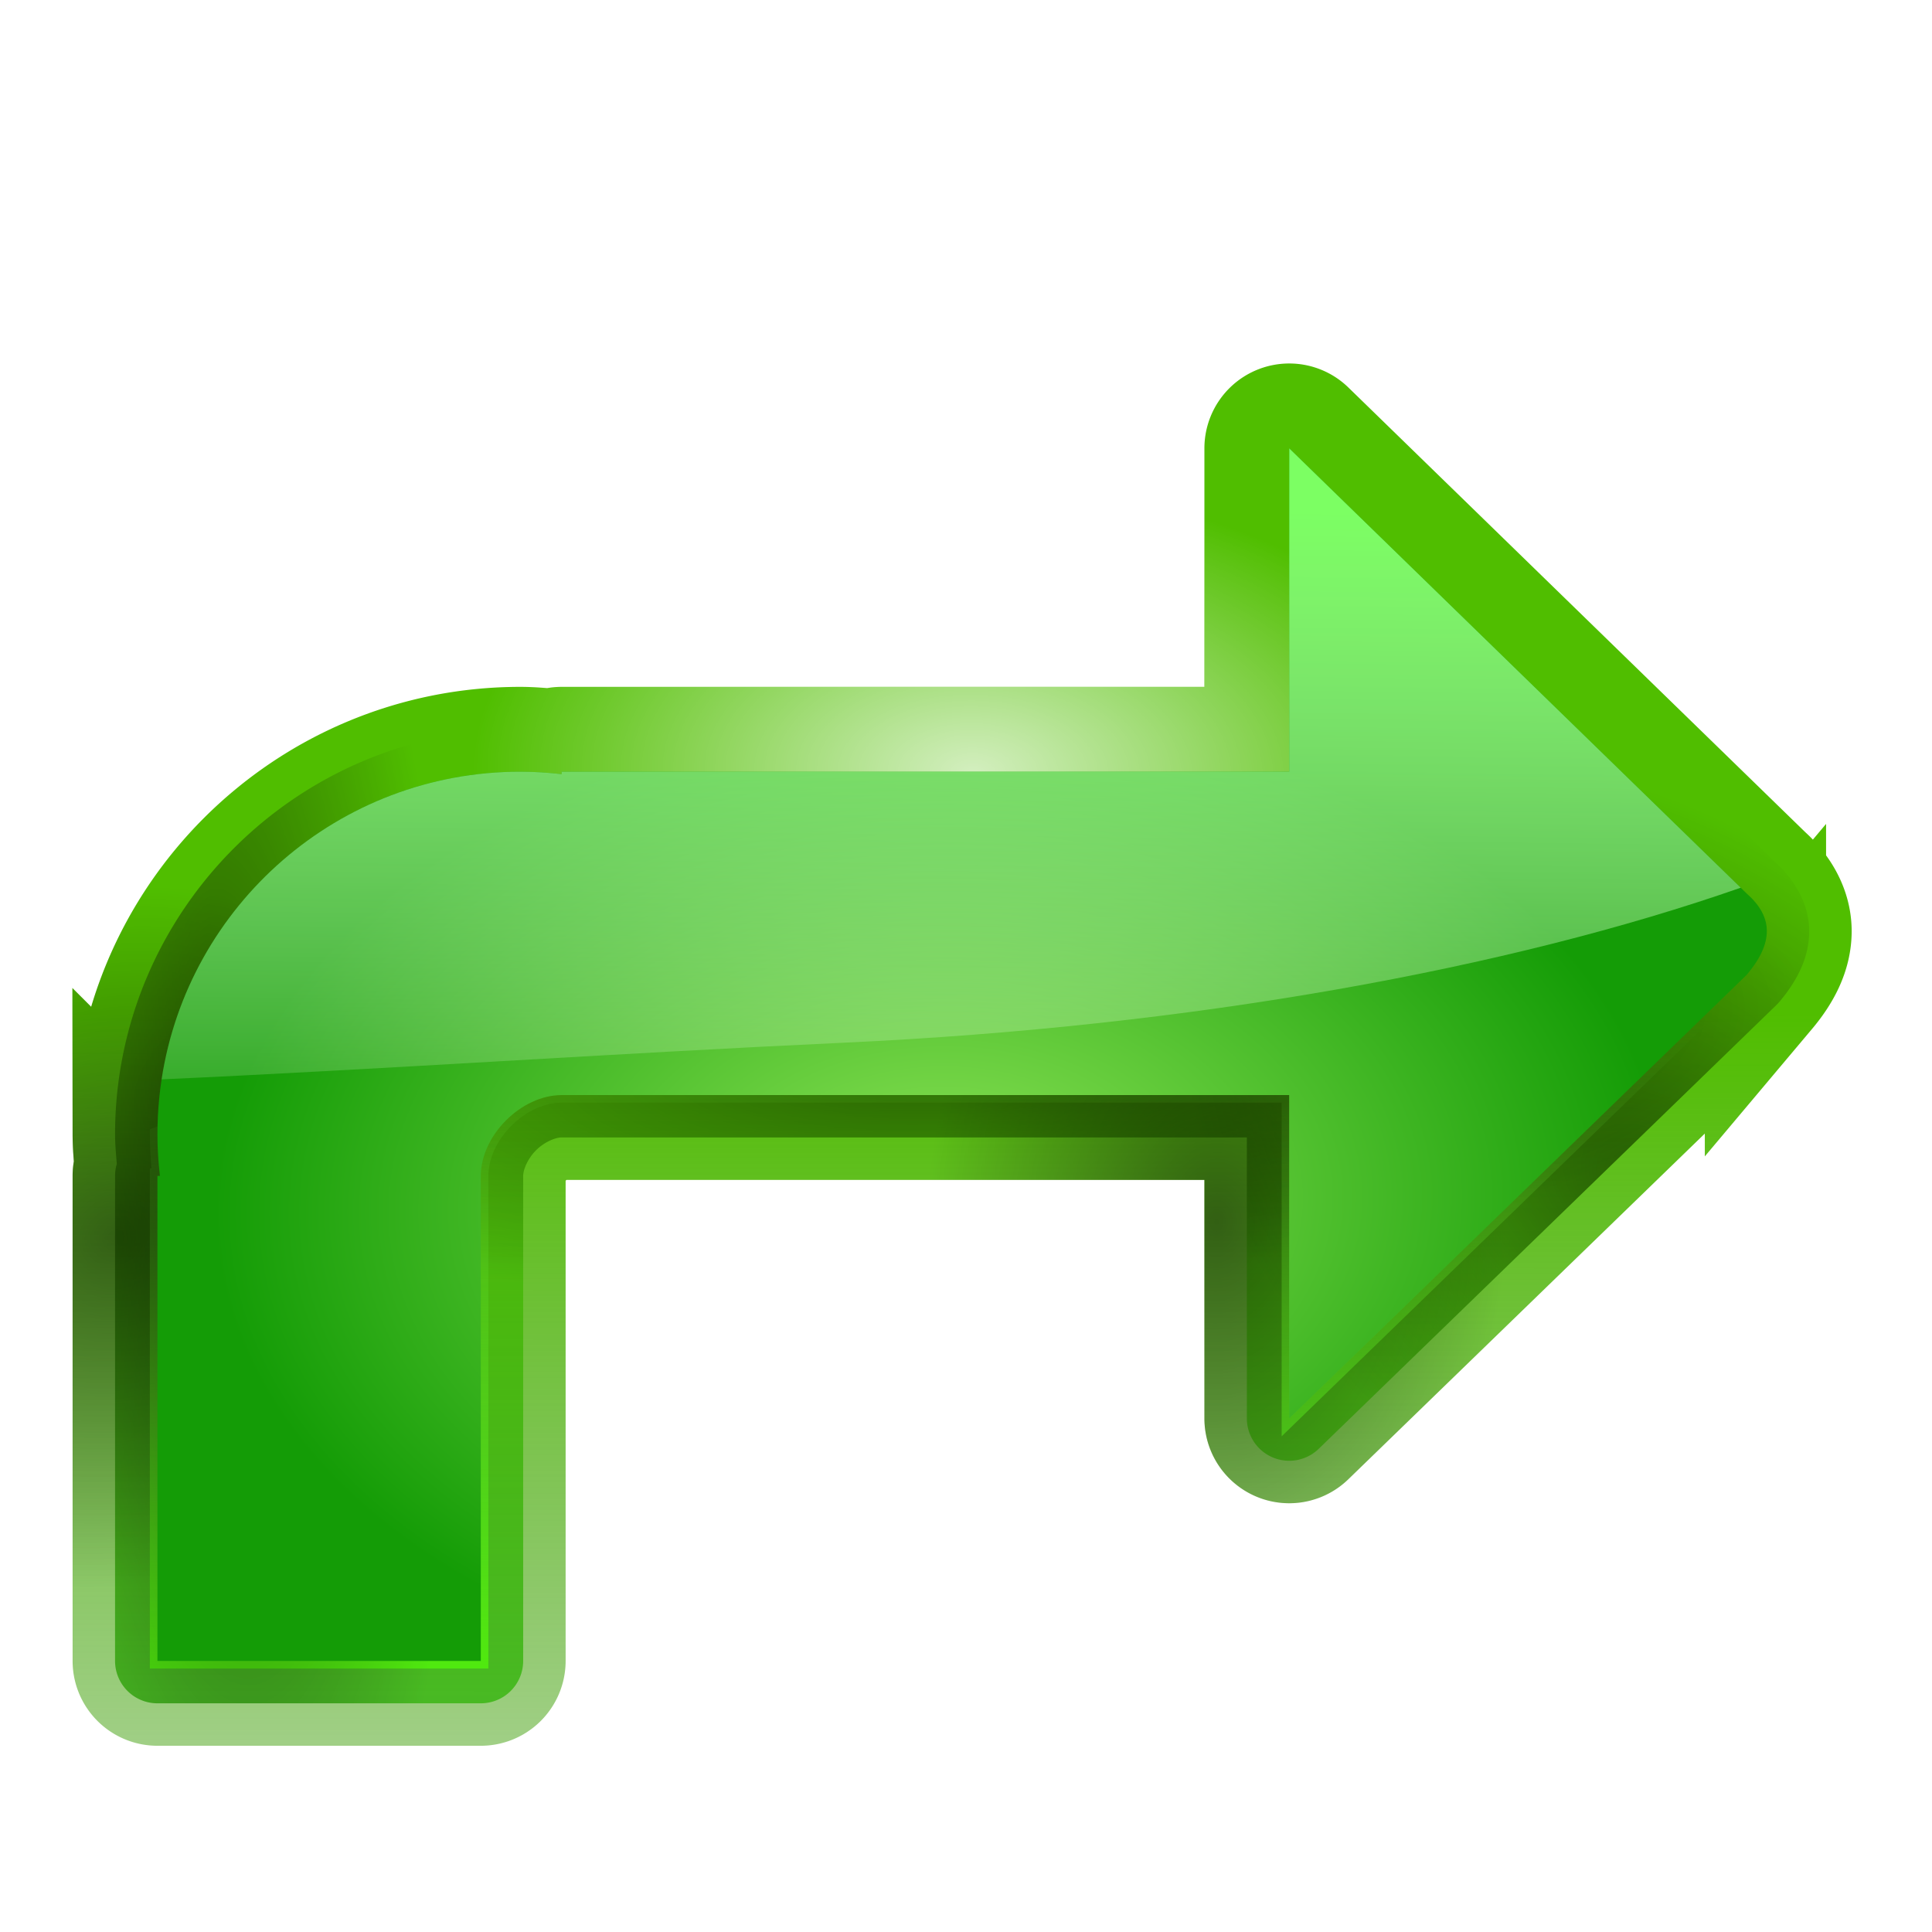 <?xml version="1.0" encoding="UTF-8" standalone="no"?>
<!-- Created with Inkscape (http://www.inkscape.org/) -->

<svg
   xmlns:dc="http://purl.org/dc/elements/1.1/"
   xmlns:cc="http://creativecommons.org/ns#"
   xmlns:rdf="http://www.w3.org/1999/02/22-rdf-syntax-ns#"
   xmlns:svg="http://www.w3.org/2000/svg"
   xmlns="http://www.w3.org/2000/svg"
   xmlns:xlink="http://www.w3.org/1999/xlink"
   xmlns:sodipodi="http://sodipodi.sourceforge.net/DTD/sodipodi-0.dtd"
   xmlns:inkscape="http://www.inkscape.org/namespaces/inkscape"
   width="24"
   height="24"
   viewBox="0 0 6.35 6.35"
   version="1.1"
   id="svg4864"
   inkscape:version="0.92.4 (unknown)"
   sodipodi:docname="lc_redo.svg"
   inkscape:export-filename="/home/rizmut/Dokumen/Rizmut/Github/libreoffice-style-karasa-jaga/build/next/cmd/lc_redo.png"
   inkscape:export-xdpi="96"
   inkscape:export-ydpi="96">
  <defs
     id="defs4858">
    <linearGradient
       id="linearGradient901">
      <stop
         id="stop897"
         offset="0"
         style="stop-color:#4ff209;stop-opacity:1" />
      <stop
         id="stop899"
         offset="1"
         style="stop-color:#60c734;stop-opacity:0" />
    </linearGradient>
    <radialGradient
       gradientUnits="userSpaceOnUse"
       gradientTransform="matrix(0.979,0,0,0.973,133,20.876)"
       r="55.148"
       cy="-0.215"
       cx="48"
       id="radialGradient9776">
      <stop
         id="stop9772"
         style="stop-color:#8fe558;stop-opacity:1"
         offset="0" />
      <stop
         id="stop9774"
         style="stop-color:#149c06;stop-opacity:1"
         offset="1" />
    </radialGradient>
    <linearGradient
       inkscape:collect="always"
       id="linearGradient3238">
      <stop
         style="stop-color:#50be00;stop-opacity:1"
         offset="0"
         id="stop3240" />
      <stop
         style="stop-color:#227a00;stop-opacity:0"
         offset="1"
         id="stop3242" />
    </linearGradient>
    <linearGradient
       inkscape:collect="always"
       xlink:href="#linearGradient3238"
       id="linearGradient9426"
       x1="7.157"
       y1="63.929"
       x2="7.187"
       y2="156.358"
       gradientUnits="userSpaceOnUse" />
    <radialGradient
       id="XMLID_4_"
       cx="48"
       cy="-0.215"
       r="55.148"
       gradientTransform="matrix(0.979,0,0,0.973,133,20.876)"
       gradientUnits="userSpaceOnUse">
      <stop
         offset="0"
         style="stop-color:#cfd13d;stop-opacity:1;"
         id="stop3082" />
      <stop
         offset="1"
         style="stop-color:#db8900;stop-opacity:1;"
         id="stop3090" />
    </radialGradient>
    <linearGradient
       id="linearGradient3751">
      <stop
         style="stop-color:#beba2c;stop-opacity:1;"
         offset="0"
         id="stop3753" />
      <stop
         style="stop-color:#b6be2c;stop-opacity:0;"
         offset="1"
         id="stop3755" />
    </linearGradient>
    <linearGradient
       id="linearGradient3449">
      <stop
         id="stop3451"
         offset="0"
         style="stop-color:#000000;stop-opacity:1;" />
      <stop
         id="stop3453"
         offset="1"
         style="stop-color:#000000;stop-opacity:0;" />
    </linearGradient>
    <linearGradient
       id="linearGradient3260"
       inkscape:collect="always">
      <stop
         id="stop3262"
         offset="0"
         style="stop-color:#ffffff;stop-opacity:1;" />
      <stop
         id="stop3264"
         offset="1"
         style="stop-color:#ffffff;stop-opacity:0;" />
    </linearGradient>
    <linearGradient
       id="linearGradient3344">
      <stop
         id="stop3346"
         offset="0"
         style="stop-color:#fdff63;stop-opacity:1;" />
      <stop
         id="stop3348"
         offset="1"
         style="stop-color:#ffffff;stop-opacity:0;" />
    </linearGradient>
    <radialGradient
       id="radialGradient9493"
       cx="48"
       cy="-0.215"
       r="55.148"
       gradientTransform="matrix(0.979,0,0,0.973,133,20.876)"
       gradientUnits="userSpaceOnUse">
      <stop
         offset="0"
         style="stop-color:#cfd13d;stop-opacity:1;"
         id="stop9489" />
      <stop
         offset="1"
         style="stop-color:#db8900;stop-opacity:1;"
         id="stop9491" />
    </radialGradient>
    <linearGradient
       id="linearGradient3528">
      <stop
         style="stop-color:#45f209;stop-opacity:1"
         offset="0"
         id="stop3530" />
      <stop
         style="stop-color:#64c734;stop-opacity:0"
         offset="1"
         id="stop3532" />
    </linearGradient>
    <linearGradient
       id="linearGradient3295">
      <stop
         style="stop-color:#7cff63;stop-opacity:1"
         offset="0"
         id="stop3297" />
      <stop
         style="stop-color:#ffffff;stop-opacity:0;"
         offset="1"
         id="stop3299" />
    </linearGradient>
    <linearGradient
       inkscape:collect="always"
       xlink:href="#linearGradient901"
       id="linearGradient9701"
       x1="71.014"
       y1="111.324"
       x2="71.048"
       y2="64.538"
       gradientUnits="userSpaceOnUse" />
    <filter
       inkscape:collect="always"
       style="color-interpolation-filters:sRGB"
       id="filter9707"
       x="-0.02"
       width="1.04"
       y="-0.027"
       height="1.053">
      <feGaussianBlur
         inkscape:collect="always"
         stdDeviation="0.884"
         id="feGaussianBlur9709" />
    </filter>
    <linearGradient
       inkscape:collect="always"
       xlink:href="#linearGradient3295"
       id="linearGradient9717"
       x1="71.809"
       y1="30.339"
       x2="72.416"
       y2="76.767"
       gradientUnits="userSpaceOnUse" />
    <radialGradient
       inkscape:collect="always"
       xlink:href="#linearGradient3528"
       id="radialGradient9725"
       cx="61.746"
       cy="81.788"
       fx="61.746"
       fy="81.788"
       r="53.588"
       gradientTransform="matrix(0.601,-0.014,0.014,0.601,23.533,29.771)"
       gradientUnits="userSpaceOnUse" />
    <radialGradient
       inkscape:collect="always"
       xlink:href="#radialGradient9776"
       id="radialGradient9729"
       gradientUnits="userSpaceOnUse"
       gradientTransform="matrix(0.893,0.024,-0.016,0.601,5.936,27.199)"
       cx="68.345"
       cy="79.286"
       fx="68.345"
       fy="79.286"
       r="53.588" />
    <radialGradient
       inkscape:collect="always"
       xlink:href="#linearGradient3260"
       id="radialGradient9739"
       cx="63.531"
       cy="42.763"
       fx="63.531"
       fy="42.763"
       r="58.685"
       gradientTransform="matrix(0.562,-0.009,0.005,0.326,27.601,34.713)"
       gradientUnits="userSpaceOnUse" />
    <radialGradient
       inkscape:collect="always"
       xlink:href="#linearGradient3449"
       id="radialGradient9751"
       cx="64.245"
       cy="66.666"
       fx="64.245"
       fy="66.666"
       r="55.884"
       gradientTransform="matrix(0.998,0.063,-0.018,0.278,1.304,44.093)"
       gradientUnits="userSpaceOnUse" />
    <radialGradient
       inkscape:collect="always"
       xlink:href="#linearGradient3449"
       id="radialGradient9755"
       gradientUnits="userSpaceOnUse"
       gradientTransform="matrix(-0.043,0.999,-0.271,-0.012,118.531,-6.435)"
       cx="79.843"
       cy="8.711"
       fx="79.843"
       fy="8.711"
       r="55.884" />
    <radialGradient
       inkscape:collect="always"
       xlink:href="#linearGradient3449"
       id="radialGradient9759"
       gradientUnits="userSpaceOnUse"
       gradientTransform="matrix(-0.501,0.395,-0.258,-0.327,153.613,158.001)"
       cx="86.404"
       cy="355.989"
       fx="86.404"
       fy="355.989"
       r="55.884" />
    <radialGradient
       inkscape:collect="always"
       xlink:href="#linearGradient3449"
       id="radialGradient9780"
       gradientUnits="userSpaceOnUse"
       gradientTransform="matrix(0.014,0.454,-0.326,0.01,90.284,60.9)"
       cx="34.104"
       cy="132.827"
       fx="34.104"
       fy="132.827"
       r="58.685" />
    <radialGradient
       inkscape:collect="always"
       xlink:href="#linearGradient3449"
       id="radialGradient9784"
       gradientUnits="userSpaceOnUse"
       gradientTransform="matrix(0.363,0.215,-0.196,0.331,88.403,105.155)"
       cx="32.629"
       cy="-101.061"
       fx="32.629"
       fy="-101.061"
       r="58.685" />
  </defs>
  <sodipodi:namedview
     id="base"
     pagecolor="#ffffff"
     bordercolor="#666666"
     borderopacity="1.0"
     inkscape:pageopacity="0.0"
     inkscape:pageshadow="2"
     inkscape:zoom="4.9791603"
     inkscape:cx="15.084934"
     inkscape:cy="45.148771"
     inkscape:document-units="mm"
     inkscape:current-layer="layer1"
     showgrid="true"
     units="px"
     inkscape:snap-global="true"
     showguides="false"
     inkscape:window-width="1366"
     inkscape:window-height="714"
     inkscape:window-x="0"
     inkscape:window-y="28"
     inkscape:window-maximized="1">
    <inkscape:grid
       type="xygrid"
       id="grid9341"
       spacingx="0.132"
       spacingy="0.132" />
  </sodipodi:namedview>
  <g
     inkscape:label="Layer 1"
     inkscape:groupmode="layer"
     id="layer1"
     transform="translate(0,-290.65)">
    <g
       id="g4818"
       transform="matrix(-0.188,0,0,0.188,6.363,241.326)">
      <path
         transform="matrix(0.265,0,0,0.265,0,263.133)"
         d="m 42.584,23.873 a 2.795,2.795 0 0 0 -1.867,0.789 l -30.195,29.387 0.1,-0.092 c -1.257,1.11 -2.26,2.753 -2.26,4.561 0,1.807 0.852,3.339 1.969,4.668 a 2.795,2.795 0 0 0 0.195,0.207 l 30.195,29.279 a 2.795,2.795 0 0 0 4.74,-2.006 v -18.537 h 45.205 c 0.402,0 1.131,0.287 1.691,0.848 0.561,0.561 0.848,1.288 0.848,1.689 V 95.709 106.666 A 2.795,2.795 0 0 0 96,109.461 h 21.334 a 2.795,2.795 0 0 0 2.795,-2.795 V 74.666 a 2.795,2.795 0 0 0 -0.115,-0.789 c 0.049,-0.64 0.114,-1.272 0.115,-1.934 a 2.795,2.795 0 0 0 0,-0.004 c -3e-4,-14.733 -12.004,-26.735 -26.736,-26.734 a 2.795,2.795 0 0 0 -0.002,0 c -0.663,2.94e-4 -1.296,0.066 -1.938,0.115 A 2.795,2.795 0 0 0 90.666,45.205 H 45.461 V 26.666 a 2.795,2.795 0 0 0 -2.877,-2.793 z"
         id="path9731"
         style="fill:#48d336;fill-opacity:0.914;stroke:none;stroke-width:1px;stroke-linecap:butt;stroke-linejoin:miter;stroke-opacity:1"
         inkscape:original="M 42.666016 26.666016 L 12.470703 56.052734 C 10.719484 57.599544 10.719484 59.303254 12.470703 61.386719 L 42.666016 90.666016 L 42.666016 69.333984 L 90.666016 69.333984 C 93.332687 69.333984 96 71.999346 96 74.666016 L 96 95.708984 L 96 106.66602 L 117.33398 106.66602 L 117.33398 74.666016 L 117.16992 74.666016 C 117.27297 73.76992 117.3329 72.860935 117.33398 71.939453 C 117.33371 58.717412 106.61462 47.999199 93.392578 48 C 92.470864 48.000408 91.562394 48.05967 90.666016 48.162109 L 90.666016 48 L 42.666016 48 L 42.666016 26.666016 z "
         inkscape:radius="2.795085"
         sodipodi:type="inkscape:offset" />
      <path
         id="path9418"
         d="m 42.619,25.07 a 1.596,1.596 0 0 0 -1.066,0.451 l -30.195,29.387 0.057,-0.051 c -1.094,0.966 -1.854,2.251 -1.854,3.66 0,1.409 0.674,2.691 1.688,3.896 a 1.596,1.596 0 0 0 0.111,0.119 L 41.555,91.812 a 1.596,1.596 0 0 0 2.707,-1.146 V 70.93 h 46.404 c 0.802,0 1.79,0.45 2.539,1.199 0.749,0.749 1.199,1.736 1.199,2.537 V 95.709 106.666 A 1.596,1.596 0 0 0 96,108.262 h 21.334 a 1.596,1.596 0 0 0 1.596,-1.596 V 74.666 a 1.596,1.596 0 0 0 -0.125,-0.621 1.596,1.596 0 0 0 0,-0.002 c 0.06,-0.694 0.124,-1.386 0.125,-2.102 a 1.596,1.596 0 0 0 0,-0.002 C 118.929,57.855 107.477,46.403 93.393,46.404 c -0.718,3.18e-4 -1.413,0.065 -2.109,0.125 a 1.596,1.596 0 0 0 -0.617,-0.125 H 44.262 V 26.666 a 1.596,1.596 0 0 0 -1.643,-1.596 z"
         style="fill:none;stroke:url(#linearGradient9426);stroke-width:8;stroke-linecap:butt;stroke-linejoin:miter;stroke-miterlimit:4;stroke-dasharray:none;stroke-opacity:1"
         inkscape:connector-curvature="0"
         transform="matrix(0.265,0,0,0.265,0,263.133)" />
      <path
         transform="matrix(0.265,0,0,0.265,0,263.133)"
         style="opacity:0.75;fill:none;stroke:url(#radialGradient9739);stroke-width:8;stroke-linecap:butt;stroke-linejoin:miter;stroke-miterlimit:4;stroke-dasharray:none;stroke-opacity:1"
         d="m 42.619,25.07 a 1.596,1.596 0 0 0 -1.066,0.451 l -30.195,29.387 0.057,-0.051 c -1.094,0.966 -1.854,2.251 -1.854,3.66 0,1.409 0.674,2.691 1.688,3.896 a 1.596,1.596 0 0 0 0.111,0.119 L 41.555,91.812 a 1.596,1.596 0 0 0 2.707,-1.146 V 70.93 h 46.404 c 0.802,0 1.79,0.45 2.539,1.199 0.749,0.749 1.199,1.736 1.199,2.537 V 95.709 106.666 A 1.596,1.596 0 0 0 96,108.262 h 21.334 a 1.596,1.596 0 0 0 1.596,-1.596 V 74.666 a 1.596,1.596 0 0 0 -0.125,-0.621 1.596,1.596 0 0 0 0,-0.002 c 0.06,-0.694 0.124,-1.386 0.125,-2.102 a 1.596,1.596 0 0 0 0,-0.002 C 118.929,57.855 107.477,46.403 93.393,46.404 c -0.718,3.18e-4 -1.413,0.065 -2.109,0.125 a 1.596,1.596 0 0 0 -0.617,-0.125 H 44.262 V 26.666 a 1.596,1.596 0 0 0 -1.643,-1.596 z"
         id="path9735"
         inkscape:connector-curvature="0" />
      <path
         id="path9778"
         d="m 42.619,25.07 a 1.596,1.596 0 0 0 -1.066,0.451 l -30.195,29.387 0.057,-0.051 c -1.094,0.966 -1.854,2.251 -1.854,3.66 0,1.409 0.674,2.691 1.688,3.896 a 1.596,1.596 0 0 0 0.111,0.119 L 41.555,91.812 a 1.596,1.596 0 0 0 2.707,-1.146 V 70.93 h 46.404 c 0.802,0 1.79,0.45 2.539,1.199 0.749,0.749 1.199,1.736 1.199,2.537 V 95.709 106.666 A 1.596,1.596 0 0 0 96,108.262 h 21.334 a 1.596,1.596 0 0 0 1.596,-1.596 V 74.666 a 1.596,1.596 0 0 0 -0.125,-0.621 1.596,1.596 0 0 0 0,-0.002 c 0.06,-0.694 0.124,-1.386 0.125,-2.102 a 1.596,1.596 0 0 0 0,-0.002 C 118.929,57.855 107.477,46.403 93.393,46.404 c -0.718,3.18e-4 -1.413,0.065 -2.109,0.125 a 1.596,1.596 0 0 0 -0.617,-0.125 H 44.262 V 26.666 a 1.596,1.596 0 0 0 -1.643,-1.596 z"
         style="opacity:0.5;fill:none;stroke:url(#radialGradient9780);stroke-width:8;stroke-linecap:butt;stroke-linejoin:miter;stroke-miterlimit:4;stroke-dasharray:none;stroke-opacity:1"
         inkscape:connector-curvature="0"
         transform="matrix(0.265,0,0,0.265,0,263.133)" />
      <path
         sodipodi:type="inkscape:offset"
         inkscape:radius="2.795085"
         inkscape:original="M 42.666016 26.666016 L 12.470703 56.052734 C 10.719484 57.599544 10.719484 59.303254 12.470703 61.386719 L 42.666016 90.666016 L 42.666016 69.333984 L 90.666016 69.333984 C 93.332687 69.333984 96 71.999346 96 74.666016 L 96 95.708984 L 96 106.66602 L 117.33398 106.66602 L 117.33398 74.666016 L 117.16992 74.666016 C 117.27297 73.76992 117.3329 72.860935 117.33398 71.939453 C 117.33371 58.717412 106.61462 47.999199 93.392578 48 C 92.470864 48.000408 91.562394 48.05967 90.666016 48.162109 L 90.666016 48 L 42.666016 48 L 42.666016 26.666016 z "
         style="opacity:0.5;fill:url(#radialGradient9759);fill-opacity:1;stroke:none;stroke-width:1px;stroke-linecap:butt;stroke-linejoin:miter;stroke-opacity:1"
         id="path9757"
         d="m 42.584,23.873 a 2.795,2.795 0 0 0 -1.867,0.789 l -30.195,29.387 0.1,-0.092 c -1.257,1.11 -2.26,2.753 -2.26,4.561 0,1.807 0.852,3.339 1.969,4.668 a 2.795,2.795 0 0 0 0.195,0.207 l 30.195,29.279 a 2.795,2.795 0 0 0 4.74,-2.006 v -18.537 h 45.205 c 0.402,0 1.131,0.287 1.691,0.848 0.561,0.561 0.848,1.288 0.848,1.689 V 95.709 106.666 A 2.795,2.795 0 0 0 96,109.461 h 21.334 a 2.795,2.795 0 0 0 2.795,-2.795 V 74.666 a 2.795,2.795 0 0 0 -0.115,-0.789 c 0.049,-0.64 0.114,-1.272 0.115,-1.934 a 2.795,2.795 0 0 0 0,-0.004 c -3e-4,-14.733 -12.004,-26.735 -26.736,-26.734 a 2.795,2.795 0 0 0 -0.002,0 c -0.663,2.94e-4 -1.296,0.066 -1.938,0.115 A 2.795,2.795 0 0 0 90.666,45.205 H 45.461 V 26.666 a 2.795,2.795 0 0 0 -2.877,-2.793 z"
         transform="matrix(0.265,0,0,0.265,0,263.133)" />
      <path
         transform="matrix(0.265,0,0,0.265,0,263.133)"
         style="opacity:0.5;fill:none;stroke:url(#radialGradient9784);stroke-width:8;stroke-linecap:butt;stroke-linejoin:miter;stroke-miterlimit:4;stroke-dasharray:none;stroke-opacity:1"
         d="m 42.619,25.07 a 1.596,1.596 0 0 0 -1.066,0.451 l -30.195,29.387 0.057,-0.051 c -1.094,0.966 -1.854,2.251 -1.854,3.66 0,1.409 0.674,2.691 1.688,3.896 a 1.596,1.596 0 0 0 0.111,0.119 L 41.555,91.812 a 1.596,1.596 0 0 0 2.707,-1.146 V 70.93 h 46.404 c 0.802,0 1.79,0.45 2.539,1.199 0.749,0.749 1.199,1.736 1.199,2.537 V 95.709 106.666 A 1.596,1.596 0 0 0 96,108.262 h 21.334 a 1.596,1.596 0 0 0 1.596,-1.596 V 74.666 a 1.596,1.596 0 0 0 -0.125,-0.621 1.596,1.596 0 0 0 0,-0.002 c 0.06,-0.694 0.124,-1.386 0.125,-2.102 a 1.596,1.596 0 0 0 0,-0.002 C 118.929,57.855 107.477,46.403 93.393,46.404 c -0.718,3.18e-4 -1.413,0.065 -2.109,0.125 a 1.596,1.596 0 0 0 -0.617,-0.125 H 44.262 V 26.666 a 1.596,1.596 0 0 0 -1.643,-1.596 z"
         id="path9782"
         inkscape:connector-curvature="0" />
      <path
         sodipodi:type="inkscape:offset"
         inkscape:radius="2.795085"
         inkscape:original="M 42.666016 26.666016 L 12.470703 56.052734 C 10.719484 57.599544 10.719484 59.303254 12.470703 61.386719 L 42.666016 90.666016 L 42.666016 69.333984 L 90.666016 69.333984 C 93.332687 69.333984 96 71.999346 96 74.666016 L 96 95.708984 L 96 106.66602 L 117.33398 106.66602 L 117.33398 74.666016 L 117.16992 74.666016 C 117.27297 73.76992 117.3329 72.860935 117.33398 71.939453 C 117.33371 58.717412 106.61462 47.999199 93.392578 48 C 92.470864 48.000408 91.562394 48.05967 90.666016 48.162109 L 90.666016 48 L 42.666016 48 L 42.666016 26.666016 z "
         style="opacity:0.5;fill:url(#radialGradient9751);fill-opacity:1;stroke:none;stroke-width:1px;stroke-linecap:butt;stroke-linejoin:miter;stroke-opacity:1"
         id="path9743"
         d="m 42.584,23.873 a 2.795,2.795 0 0 0 -1.867,0.789 l -30.195,29.387 0.1,-0.092 c -1.257,1.11 -2.26,2.753 -2.26,4.561 0,1.807 0.852,3.339 1.969,4.668 a 2.795,2.795 0 0 0 0.195,0.207 l 30.195,29.279 a 2.795,2.795 0 0 0 4.74,-2.006 v -18.537 h 45.205 c 0.402,0 1.131,0.287 1.691,0.848 0.561,0.561 0.848,1.288 0.848,1.689 V 95.709 106.666 A 2.795,2.795 0 0 0 96,109.461 h 21.334 a 2.795,2.795 0 0 0 2.795,-2.795 V 74.666 a 2.795,2.795 0 0 0 -0.115,-0.789 c 0.049,-0.64 0.114,-1.272 0.115,-1.934 a 2.795,2.795 0 0 0 0,-0.004 c -3e-4,-14.733 -12.004,-26.735 -26.736,-26.734 a 2.795,2.795 0 0 0 -0.002,0 c -0.663,2.94e-4 -1.296,0.066 -1.938,0.115 A 2.795,2.795 0 0 0 90.666,45.205 H 45.461 V 26.666 a 2.795,2.795 0 0 0 -2.877,-2.793 z"
         transform="matrix(0.265,0,0,0.265,0,263.133)" />
      <path
         sodipodi:nodetypes="cccccssccccccccccc"
         inkscape:connector-curvature="0"
         style="fill:none;stroke:url(#linearGradient9701);stroke-width:1px;stroke-linecap:butt;stroke-linejoin:miter;stroke-opacity:1;filter:url(#filter9707)"
         d="M 42.666,26.666 12.471,56.053 c -1.751,1.547 -1.751,3.251 0,5.334 L 42.666,90.666 V 69.334 h 48 C 93.333,69.334 96,71.999 96,74.666 v 21.043 10.957 h 21.334 V 74.666 h -0.164 c 0.103,-0.896 0.163,-1.805 0.164,-2.727 C 76.315,56.81 106.583,47.998 93.393,48 c -0.922,4.08e-4 -1.83,0.06 -2.727,0.162 V 48 h -48 z"
         transform="matrix(0.265,0,0,0.265,0,263.133)"
         id="path9693" />
      <path
         transform="matrix(0.265,0,0,0.265,0,263.133)"
         id="path9354"
         d="M 42.666,26.666 12.471,56.053 c -1.751,1.547 -1.751,3.251 0,5.334 L 42.666,90.666 V 69.334 h 48 C 93.333,69.334 96,71.999 96,74.666 v 21.043 10.957 h 21.334 V 74.666 h -0.164 c 0.103,-0.896 0.163,-1.805 0.164,-2.727 C 117.334,58.717 106.615,47.999 93.393,48 c -0.922,4.08e-4 -1.83,0.06 -2.727,0.162 V 48 h -48 z"
         style="fill:url(#radialGradient9725);fill-opacity:1;stroke:none;stroke-width:1px;stroke-linecap:butt;stroke-linejoin:miter;stroke-opacity:1"
         inkscape:connector-curvature="0" />
      <path
         transform="matrix(0.265,0,0,0.265,0,263.133)"
         d="m 42.584,23.873 a 2.795,2.795 0 0 0 -1.867,0.789 l -30.195,29.387 0.1,-0.092 c -1.257,1.11 -2.26,2.753 -2.26,4.561 0,1.807 0.852,3.339 1.969,4.668 a 2.795,2.795 0 0 0 0.195,0.207 l 30.195,29.279 a 2.795,2.795 0 0 0 4.74,-2.006 v -18.537 h 45.205 c 0.402,0 1.131,0.287 1.691,0.848 0.561,0.561 0.848,1.288 0.848,1.689 V 95.709 106.666 A 2.795,2.795 0 0 0 96,109.461 h 21.334 a 2.795,2.795 0 0 0 2.795,-2.795 V 74.666 a 2.795,2.795 0 0 0 -0.115,-0.789 c 0.049,-0.64 0.114,-1.272 0.115,-1.934 a 2.795,2.795 0 0 0 0,-0.004 c -3e-4,-14.733 -12.004,-26.735 -26.736,-26.734 a 2.795,2.795 0 0 0 -0.002,0 c -0.663,2.94e-4 -1.296,0.066 -1.938,0.115 A 2.795,2.795 0 0 0 90.666,45.205 H 45.461 V 26.666 a 2.795,2.795 0 0 0 -2.877,-2.793 z"
         id="path9753"
         style="opacity:0.5;fill:url(#radialGradient9755);fill-opacity:1;stroke:none;stroke-width:1px;stroke-linecap:butt;stroke-linejoin:miter;stroke-opacity:1"
         inkscape:original="M 42.666016 26.666016 L 12.470703 56.052734 C 10.719484 57.599544 10.719484 59.303254 12.470703 61.386719 L 42.666016 90.666016 L 42.666016 69.333984 L 90.666016 69.333984 C 93.332687 69.333984 96 71.999346 96 74.666016 L 96 95.708984 L 96 106.66602 L 117.33398 106.66602 L 117.33398 74.666016 L 117.16992 74.666016 C 117.27297 73.76992 117.3329 72.860935 117.33398 71.939453 C 117.33371 58.717412 106.61462 47.999199 93.392578 48 C 92.470864 48.000408 91.562394 48.05967 90.666016 48.162109 L 90.666016 48 L 42.666016 48 L 42.666016 26.666016 z "
         inkscape:radius="2.795085"
         sodipodi:type="inkscape:offset" />
      <path
         transform="matrix(0.265,0,0,0.265,0,263.133)"
         style="fill:url(#radialGradient9729);fill-opacity:1;stroke:none;stroke-width:1px;stroke-linecap:butt;stroke-linejoin:miter;stroke-opacity:1"
         d="M 42.666,26.666 12.471,56.053 c -1.751,1.547 -1.751,3.251 0,5.334 L 42.666,90.666 V 69.334 h 48 C 93.333,69.334 96,71.999 96,74.666 v 21.043 10.957 h 21.334 V 74.666 h -0.164 c 0.103,-0.896 0.163,-1.805 0.164,-2.727 C 117.334,58.717 106.615,47.999 93.393,48 c -0.922,4.08e-4 -1.83,0.06 -2.727,0.162 V 48 h -48 z"
         id="path9727"
         inkscape:connector-curvature="0" />
      <path
         id="path9687"
         transform="matrix(0.265,0,0,0.265,0,263.133)"
         d="M 42.666,26.666 12.881,55.654 C 28.131,60.986 48.973,64.807 71.973,65.875 87.218,66.583 102.861,67.66 117.059,68.297 115.304,56.803 105.376,47.999 93.393,48 c -0.922,4.08e-4 -1.83,0.06 -2.727,0.162 V 48 h -48 z"
         style="opacity:1;vector-effect:none;fill:url(#linearGradient9717);fill-opacity:1;stroke:none;stroke-width:8;stroke-miterlimit:4;stroke-dasharray:none"
         inkscape:connector-curvature="0" />
    </g>
  </g>
</svg>
